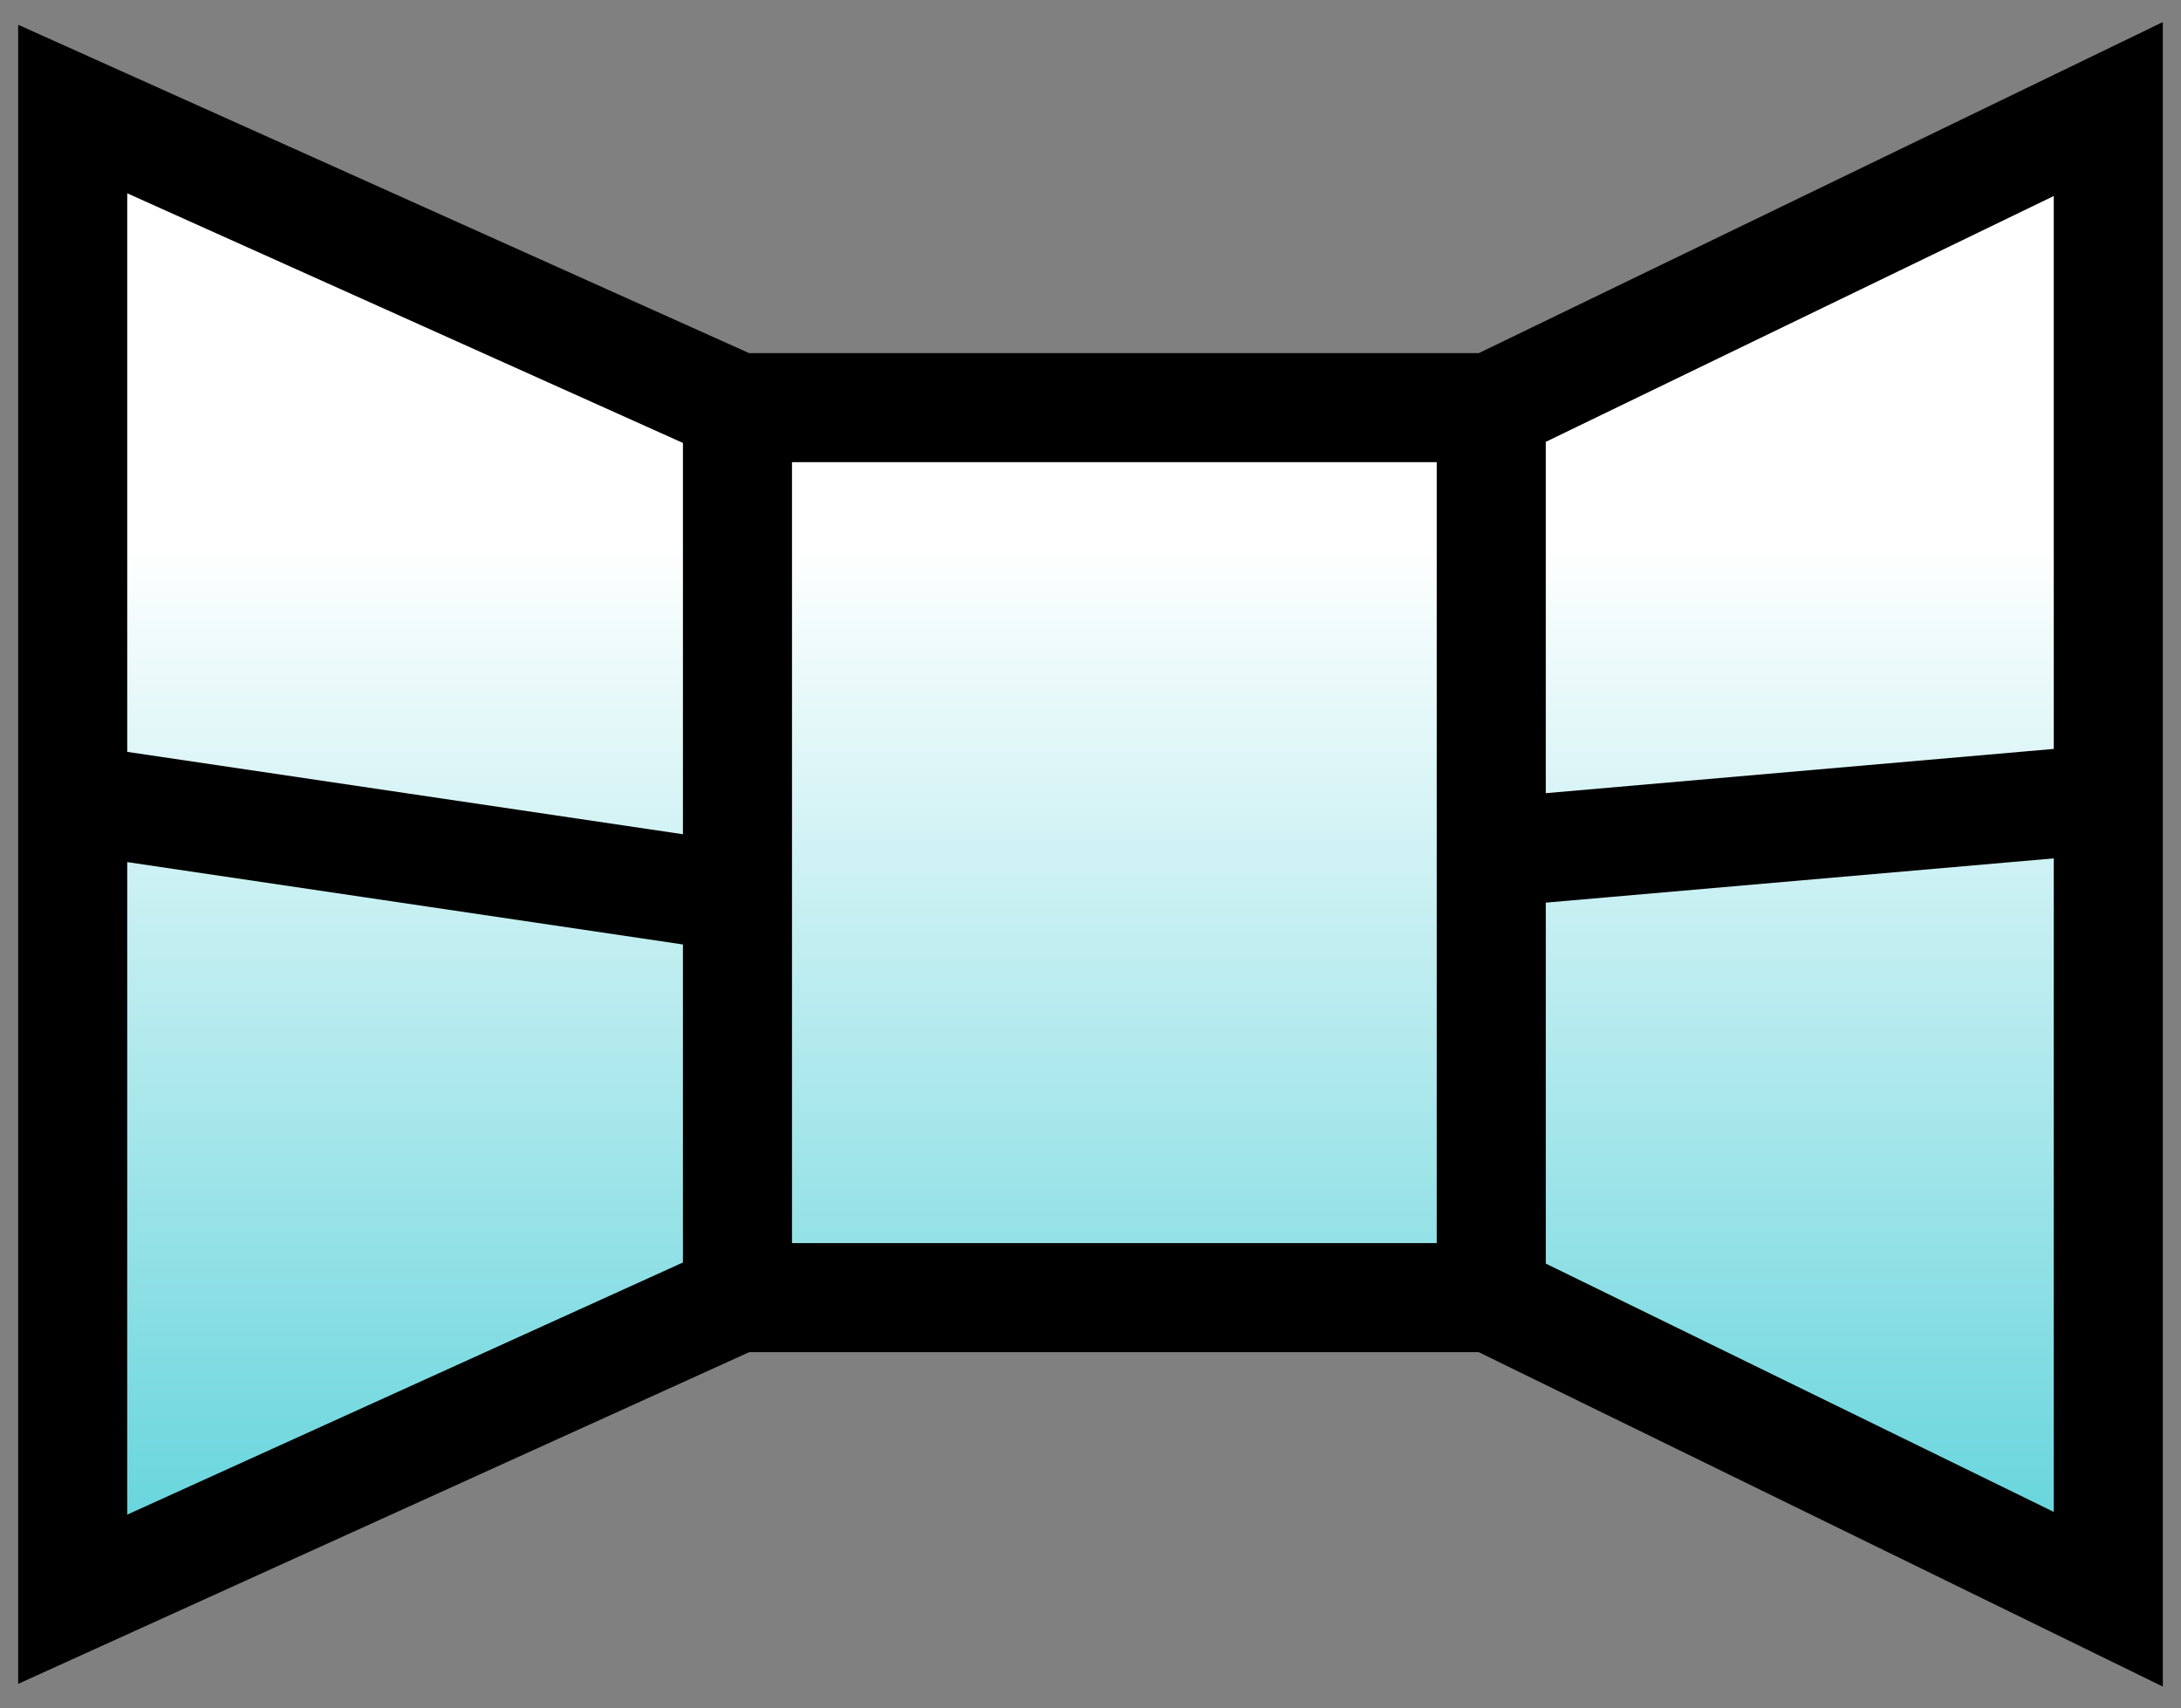 <svg width="60" height="47" viewBox="0 0 60 47" fill="none" xmlns="http://www.w3.org/2000/svg">
<rect x="0" y="0" width="60" height="47" fill="#808080" stroke="none"/>
<path d="M20.288 11.216H41.025L58 3V21.98V44L41.025 35.701H20.288L2 44V21.98V3L20.288 11.216Z" fill="#5CD2DA"/>
<path d="M20.288 11.216H41.025L58 3V21.98V44L41.025 35.701H20.288L2 44V21.98V3L20.288 11.216Z" fill="url(#paint0_linear)"/>
<path d="M20.288 11.216H41.025M20.288 11.216L2 3V21.98M20.288 11.216V24.691M41.025 11.216L58 3V21.98M41.025 11.216V23.459M41.025 35.701H20.288M41.025 35.701L58 44V21.98M41.025 35.701V23.459M20.288 35.701L2 44V21.98M20.288 35.701V24.691M2 21.98L20.288 24.691M41.025 23.459L58 21.98" stroke="black" stroke-width="3"/>
<defs>
<linearGradient id="paint0_linear" x1="30" y1="3" x2="30" y2="44" gradientUnits="userSpaceOnUse">
<stop offset="0.293" stop-color="white"/>
<stop offset="1" stop-color="white" stop-opacity="0"/>
</linearGradient>
</defs>
</svg>
